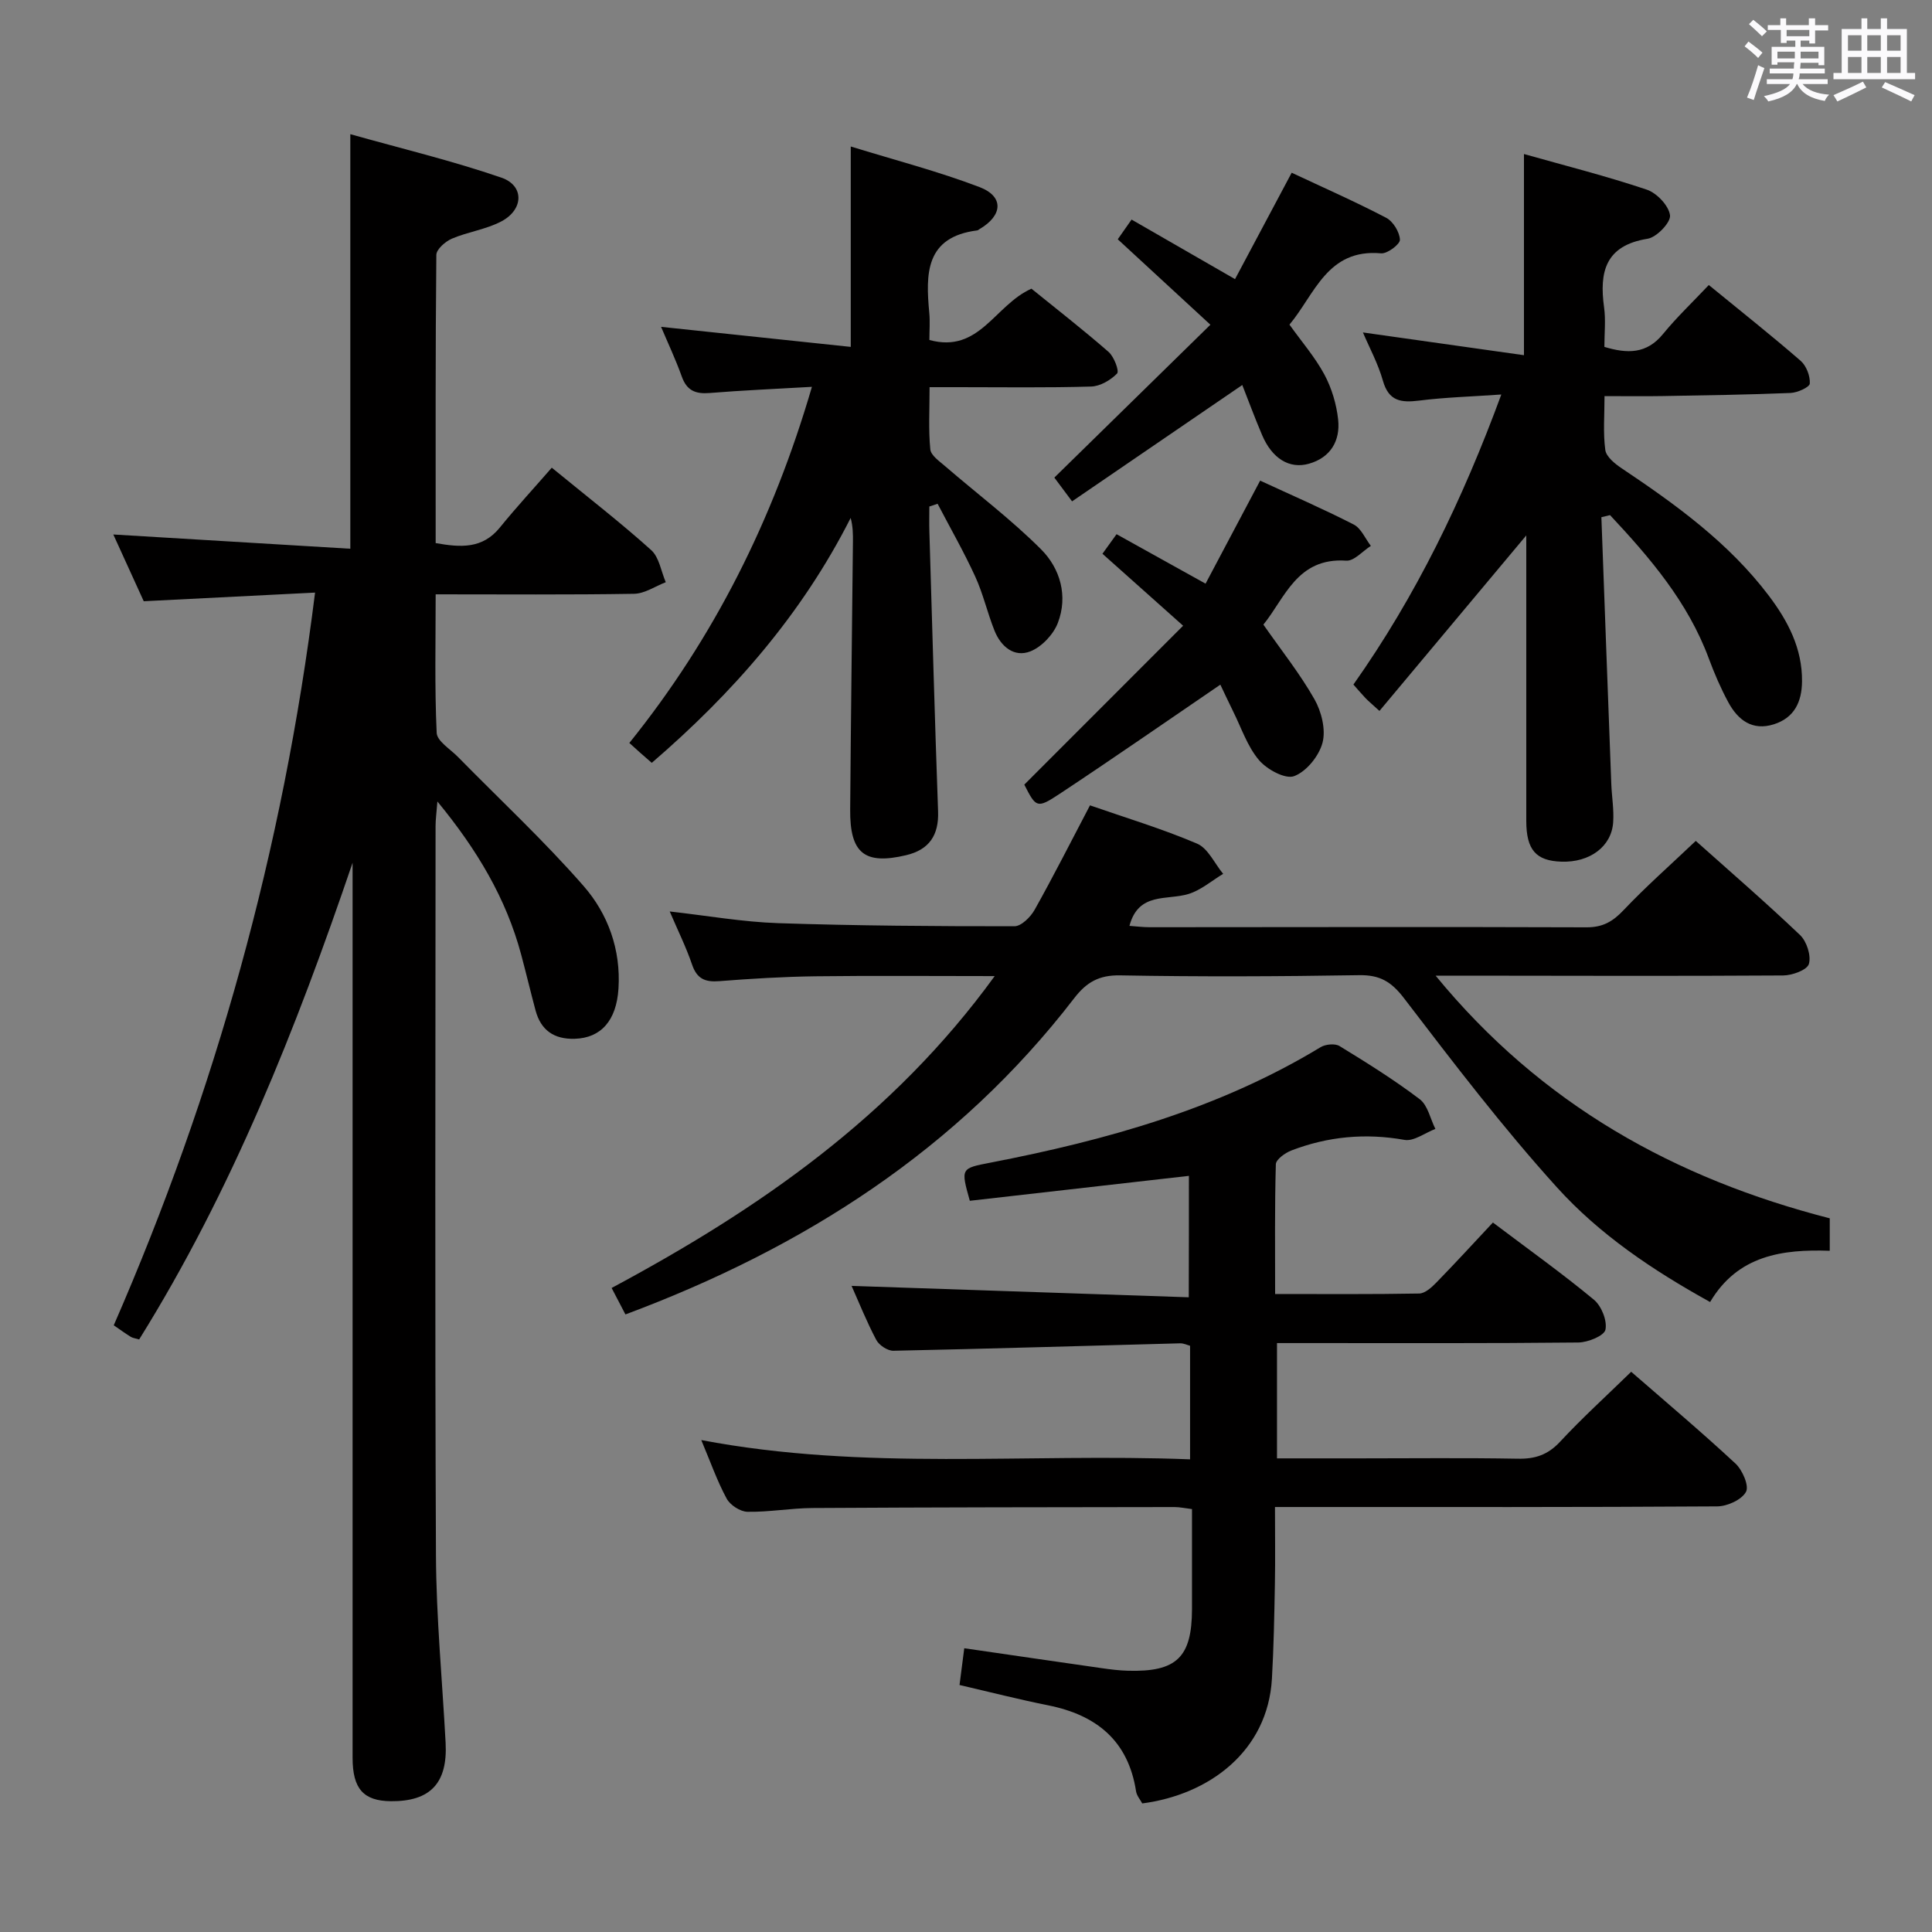 <svg enable-background="new 0 0 400 400" viewBox="0 0 400 400" xmlns="http://www.w3.org/2000/svg"><rect x="0" y="0" width="400" height="400" fill="#808080" stroke="none"/><path d="m361.2 9.6.8-1c.9.7 1.9 1.4 2.9 2.3l-.9 1.1c-1-1-2-1.8-2.8-2.4zm.5 10.6c.9-2.1 1.6-4.3 2.3-6.7.4.2.8.4 1.3.6-.7 2.1-1.5 4.3-2.2 6.6zm.4-15.2.9-.9c1 .8 2 1.6 2.8 2.4l-1 1c-.9-.9-1.8-1.7-2.7-2.5zm12.5-1.2h1.2v1.4h2.7v1.1h-2.7v2.7h-1.2v-.6h-1.8v1.3h4.9v3.8h-1.2v-.5h-3.7c0 .4-.1.9-.1 1.2h5.1v1h-5.2c0 .5-.1.9-.2 1.2h6v1h-5.2c1.1 1.3 2.9 2 5.5 2.2-.4.4-.7.8-.9 1.3-2.9-.5-4.8-1.6-5.7-3.5h-.1c-.8 1.7-2.7 2.9-5.9 3.6-.2-.4-.6-.8-.9-1.1 2.8-.6 4.6-1.4 5.4-2.5h-4.8v-1h5.3c.1-.3.2-.7.2-1.2h-4.9v-1h5c0-.4 0-.8.1-1.3h-3.5v.5h-1.2v-3.7h4.9v-1.3h-1.8v.5h-1.2v-2.7h-2.7v-1h2.6v-1.4h1.2v1.4h4.7v-1.4zm-6.6 8.3h3.6c0-.4 0-.9 0-1.4h-3.6zm1.9-4.6h4.7v-1.3h-4.7zm6.6 3.2h-3.7v1.4h3.7z" fill="#fbfafc"/><path d="m385.3 3.8h1.3v2.2h2.8v-2.2h1.3v2.2h4.1v9.1h1.7v1.3h-16.9v-1.3h1.7v-9.1h4.1v-2.2zm.4 13.1.7 1.2c-1.8.9-3.8 1.9-6 2.9-.2-.4-.5-.8-.8-1.3 2.3-1 4.3-1.9 6.1-2.8zm-3.1-6.4h2.8v-3.2h-2.8zm0 4.6h2.8v-3.3h-2.8zm4-4.6h2.8v-3.2h-2.8zm0 4.6h2.8v-3.3h-2.8zm3.7 1.9c2.1.9 4.1 1.8 6.1 2.7l-.7 1.3c-2.2-1.1-4.2-2-6.1-2.9zm3.2-9.7h-2.8v3.2h2.8v-3.1zm-2.8 7.8h2.8v-3.3h-2.8z" fill="#fbfafc"/><g fill="#010000"><path d="m73 178.62c-11.69 34.35-24.97 67.85-44.19 98.7-.79-.24-1.31-.29-1.71-.53-.99-.6-1.93-1.29-3.55-2.4 21.02-48.17 35.04-98.45 41.68-151.7-11.55.58-23.09 1.17-35.47 1.79-1.92-4.21-4.13-9.06-6.3-13.82 16.54.99 32.59 1.96 49.07 2.95 0-28.7 0-56.55 0-85.83 10.52 2.96 21.07 5.49 31.28 9 4.76 1.64 4.63 6.59.02 9.04-3.16 1.68-6.94 2.17-10.27 3.59-1.35.58-3.21 2.2-3.22 3.36-.2 19.8-.14 39.6-.14 59.67 5.18.92 9.68 1.23 13.29-3.22 3.45-4.25 7.17-8.27 10.75-12.39 7.82 6.4 14.41 11.5 20.58 17.06 1.66 1.49 2.05 4.4 3.02 6.65-2.18.84-4.36 2.36-6.56 2.4-13.47.22-26.94.11-41.08.11 0 9.82-.23 19.26.21 28.68.08 1.72 2.81 3.36 4.39 4.97 8.71 8.88 17.85 17.38 26.02 26.73 5.06 5.79 7.74 13.17 7.23 21.25-.42 6.62-3.62 10.23-9.07 10.39-4.26.12-6.99-1.75-8.1-5.87-1.03-3.85-1.95-7.72-2.98-11.57-3.11-11.6-9.07-21.64-17.34-31.69-.18 2.35-.38 3.71-.38 5.08-.02 50.32-.15 100.64.08 150.96.06 12.95 1.31 25.9 2 38.85.44 8.34-3.15 12.16-11.34 12.09-5.67-.05-7.92-2.58-7.92-8.98-.01-59.98 0-119.97 0-179.95 0-1.77 0-3.57 0-5.37z"/><path d="m246.15 243.45c-15.25 1.74-30.37 3.45-45.36 5.16-1.89-6.75-1.88-6.71 4.29-7.9 23.94-4.64 47.23-11.11 68.33-23.9 1.02-.62 2.99-.81 3.92-.24 5.67 3.47 11.33 7 16.61 11.01 1.67 1.27 2.19 4.06 3.24 6.15-2.14.81-4.47 2.62-6.4 2.27-8.09-1.44-15.85-.71-23.43 2.2-1.29.5-3.17 1.85-3.2 2.85-.25 8.78-.15 17.57-.15 26.86 10.26 0 20.05.08 29.83-.1 1.21-.02 2.59-1.28 3.56-2.28 3.94-4.04 7.75-8.2 11.7-12.42 7.5 5.66 14.4 10.58 20.91 15.98 1.57 1.3 2.78 4.34 2.39 6.21-.26 1.26-3.62 2.63-5.61 2.65-18.83.2-37.66.12-56.5.12-1.82 0-3.65 0-5.89 0v23.87h16.87c11 0 22-.13 33 .07 3.59.07 6.22-.81 8.73-3.51 4.63-4.98 9.69-9.57 14.73-14.49 7.13 6.21 14.52 12.43 21.58 18.99 1.45 1.34 2.87 4.63 2.19 5.87-.89 1.64-3.86 2.99-5.95 3.01-28.5.19-57 .13-85.5.13-1.81 0-3.62 0-6.07 0 0 5.58.08 10.85-.02 16.11-.12 6.48-.24 12.96-.61 19.42-.86 15.03-12.99 24.03-26.85 25.84-.42-.79-1.14-1.6-1.28-2.5-1.62-10.5-8.2-15.8-18.19-17.81-6-1.2-11.94-2.72-18.36-4.21.34-2.62.65-5 .98-7.61 9.79 1.42 19.1 2.79 28.42 4.12 1.81.26 3.64.49 5.46.54 10.09.28 13.25-2.77 13.27-12.76.01-6.81 0-13.61 0-20.71-1.42-.17-2.52-.42-3.62-.42-25 .03-50 .05-74.99.2-4.48.03-8.96.86-13.43.78-1.49-.03-3.59-1.39-4.31-2.74-1.96-3.62-3.33-7.56-5.25-12.11 33.82 6.44 67.37 2.67 101.2 3.99 0-8.03 0-15.61 0-23.51-.56-.15-1.32-.53-2.07-.51-19.79.52-39.57 1.13-59.36 1.54-1.2.02-2.96-1.15-3.54-2.25-2.01-3.8-3.61-7.82-5.11-11.18 23.06.78 46.2 1.56 69.81 2.36.03-8.96.03-16.99.03-25.14z"/><path d="m351.09 174.1c7.07 6.32 14.5 12.73 21.6 19.5 1.38 1.32 2.32 4.27 1.82 5.98-.37 1.25-3.45 2.37-5.33 2.38-21.83.14-43.66.06-65.49.04-1.77 0-3.54 0-6.46 0 21.93 26.74 49.56 42 81.6 50.24v6.72c-9.75-.34-19.04.91-24.77 10.61-11.95-6.61-22.94-14.03-31.72-23.75-11.24-12.42-21.45-25.81-31.64-39.13-2.64-3.46-5.02-4.86-9.31-4.79-16.49.27-33 .34-49.49.04-4.39-.08-6.98 1.45-9.5 4.73-24.1 31.31-55.95 51.68-92.91 65.47-.86-1.65-1.75-3.34-2.86-5.48 30.4-16.28 58.22-35.49 79.31-64.57-13 0-25.06-.11-37.12.04-6.64.09-13.29.49-19.92 1.01-2.92.23-4.61-.49-5.61-3.42-1.22-3.59-2.92-7.01-4.63-11.01 7.82.88 15.11 2.17 22.43 2.42 16.3.54 32.63.65 48.94.64 1.42 0 3.34-1.91 4.18-3.41 3.89-6.94 7.48-14.04 11.46-21.62 7.32 2.55 14.91 4.83 22.16 7.92 2.28.97 3.63 4.11 5.41 6.26-2.37 1.43-4.59 3.37-7.15 4.16-4.46 1.38-10.37-.46-12.25 6.61 1.41.1 2.79.28 4.17.28 30.16-.01 60.32-.09 90.48.02 3.36.01 5.43-1.2 7.66-3.56 4.56-4.82 9.57-9.23 14.94-14.33z"/><path d="m331.55 107.08c.68 18.4 1.35 36.8 2.05 55.2.1 2.65.57 5.32.39 7.95-.33 5.05-4.85 8.36-10.7 8.17-5.29-.17-7.28-2.44-7.29-8.42-.01-19.64 0-39.27 0-59.13-10.23 12.22-20.24 24.19-30.4 36.34-1.71-1.56-2.34-2.08-2.9-2.67-.79-.83-1.54-1.72-2.49-2.79 12.94-18.32 22.59-38.22 30.62-60.05-6.19.43-11.64.58-17.02 1.26-3.73.46-6.29.14-7.49-4.11-1.01-3.56-2.82-6.89-4.14-10 11.12 1.57 22.02 3.11 33.34 4.71 0-14.52 0-27.72 0-41.65 8.46 2.39 17.05 4.56 25.42 7.37 2.08.7 4.56 3.31 4.82 5.31.19 1.46-2.76 4.56-4.64 4.86-8.76 1.4-10.03 6.85-9.01 14.23.36 2.61.06 5.31.06 8.16 4.72 1.42 8.73 1.52 12.15-2.68 2.82-3.45 6.08-6.54 9.47-10.13 6.76 5.53 13 10.47 19 15.68 1.19 1.03 2.01 3.16 1.91 4.72-.05.76-2.57 1.9-4.01 1.95-8.81.36-17.62.49-26.43.64-3.81.07-7.61.01-12.06.01 0 3.97-.32 7.62.16 11.15.19 1.4 1.98 2.86 3.38 3.79 11.25 7.53 22.17 15.42 30.45 26.35 3.97 5.25 6.97 10.94 6.9 17.79-.04 4.23-1.6 7.53-5.84 8.87-4.46 1.41-7.44-.9-9.42-4.56-1.57-2.9-2.89-5.97-4.04-9.07-4.32-11.67-12.16-20.82-20.45-29.68-.6.14-1.2.28-1.79.43z"/><path d="m168.1 80.09c-7.66.44-14.45.73-21.22 1.28-2.89.23-4.69-.51-5.72-3.4-1.27-3.55-2.89-6.98-4.29-10.3 13.14 1.39 26.05 2.75 39.27 4.15 0-14.41 0-27.46 0-41.49 9.11 2.81 18.06 5.13 26.65 8.4 5.12 1.95 4.83 5.9-.02 8.72-.14.08-.28.23-.43.25-10.79 1.36-10.7 9-9.94 17.09.17 1.79.02 3.62.02 5.6 10.37 2.84 13.51-7.24 21.13-10.62 5.03 4.08 10.63 8.43 15.97 13.09 1.13.99 2.25 3.96 1.76 4.47-1.34 1.38-3.51 2.65-5.39 2.7-9.16.27-18.32.13-27.49.13-1.79 0-3.58 0-5.94 0 0 4.65-.25 8.79.15 12.87.12 1.26 1.88 2.46 3.07 3.49 6.64 5.73 13.7 11.04 19.88 17.23 3.96 3.97 5.59 9.67 3.45 15.23-.92 2.39-3.34 4.96-5.69 5.88-3.36 1.32-6.1-1.01-7.41-4.27-1.48-3.68-2.35-7.63-4-11.22-2.35-5.13-5.17-10.05-7.79-15.07-.57.19-1.14.38-1.71.57 0 1.76-.05 3.52.01 5.28.58 19.28 1.11 38.57 1.8 57.84.18 4.94-1.85 7.94-6.62 9.07-8.61 2.04-11.65-.39-11.58-9.43.14-18.48.38-36.96.57-55.43.02-1.6 0-3.21-.47-4.97-10.09 19.94-24.36 36.23-41.18 50.71-1-.88-1.74-1.51-2.47-2.16-.61-.54-1.2-1.09-2.17-1.96 17.55-21.8 29.76-46.21 37.8-73.73z"/><path d="m252.66 141.75c-11.36 7.74-22.23 15.31-33.28 22.61-4.7 3.11-4.88 2.85-7.31-1.91 10.85-10.86 21.59-21.61 32.88-32.9-6.23-5.56-11.38-10.15-16.7-14.9.87-1.21 1.71-2.38 2.92-4.05 6 3.33 11.88 6.6 18.43 10.24 3.71-7 7.39-13.95 11.3-21.33 6.51 3.01 13.05 5.85 19.38 9.09 1.53.79 2.38 2.91 3.54 4.42-1.7 1.08-3.47 3.17-5.1 3.06-10.19-.7-12.69 7.77-17.15 13.24 3.74 5.36 7.58 10.17 10.58 15.46 1.45 2.56 2.37 6.27 1.67 8.97-.72 2.75-3.32 5.98-5.88 6.94-1.83.69-5.66-1.39-7.3-3.34-2.38-2.82-3.62-6.62-5.31-10.02-1.01-2.05-1.98-4.13-2.67-5.58z"/><path d="m266.97 67.21c2.54 3.56 5.3 6.74 7.24 10.35 1.51 2.82 2.5 6.14 2.84 9.33.46 4.37-1.57 7.85-6.05 9.12-4.06 1.15-7.63-1.1-9.68-5.9-1.54-3.6-2.89-7.29-4.12-10.4-11.93 8.15-23.52 16.08-35.24 24.09-1.79-2.4-2.87-3.85-3.67-4.92 10.63-10.41 21.13-20.7 32.31-31.65-6.99-6.45-12.92-11.92-19.18-17.69.73-1.04 1.63-2.32 2.86-4.08 7.1 4.09 13.95 8.03 21.42 12.33 3.84-7.22 7.64-14.34 11.73-22.03 6.51 3.06 13.15 5.98 19.56 9.33 1.44.75 2.78 2.95 2.85 4.54.04.93-2.61 2.94-3.9 2.82-11.16-1.01-13.72 8.49-18.97 14.76z"/></g></svg>